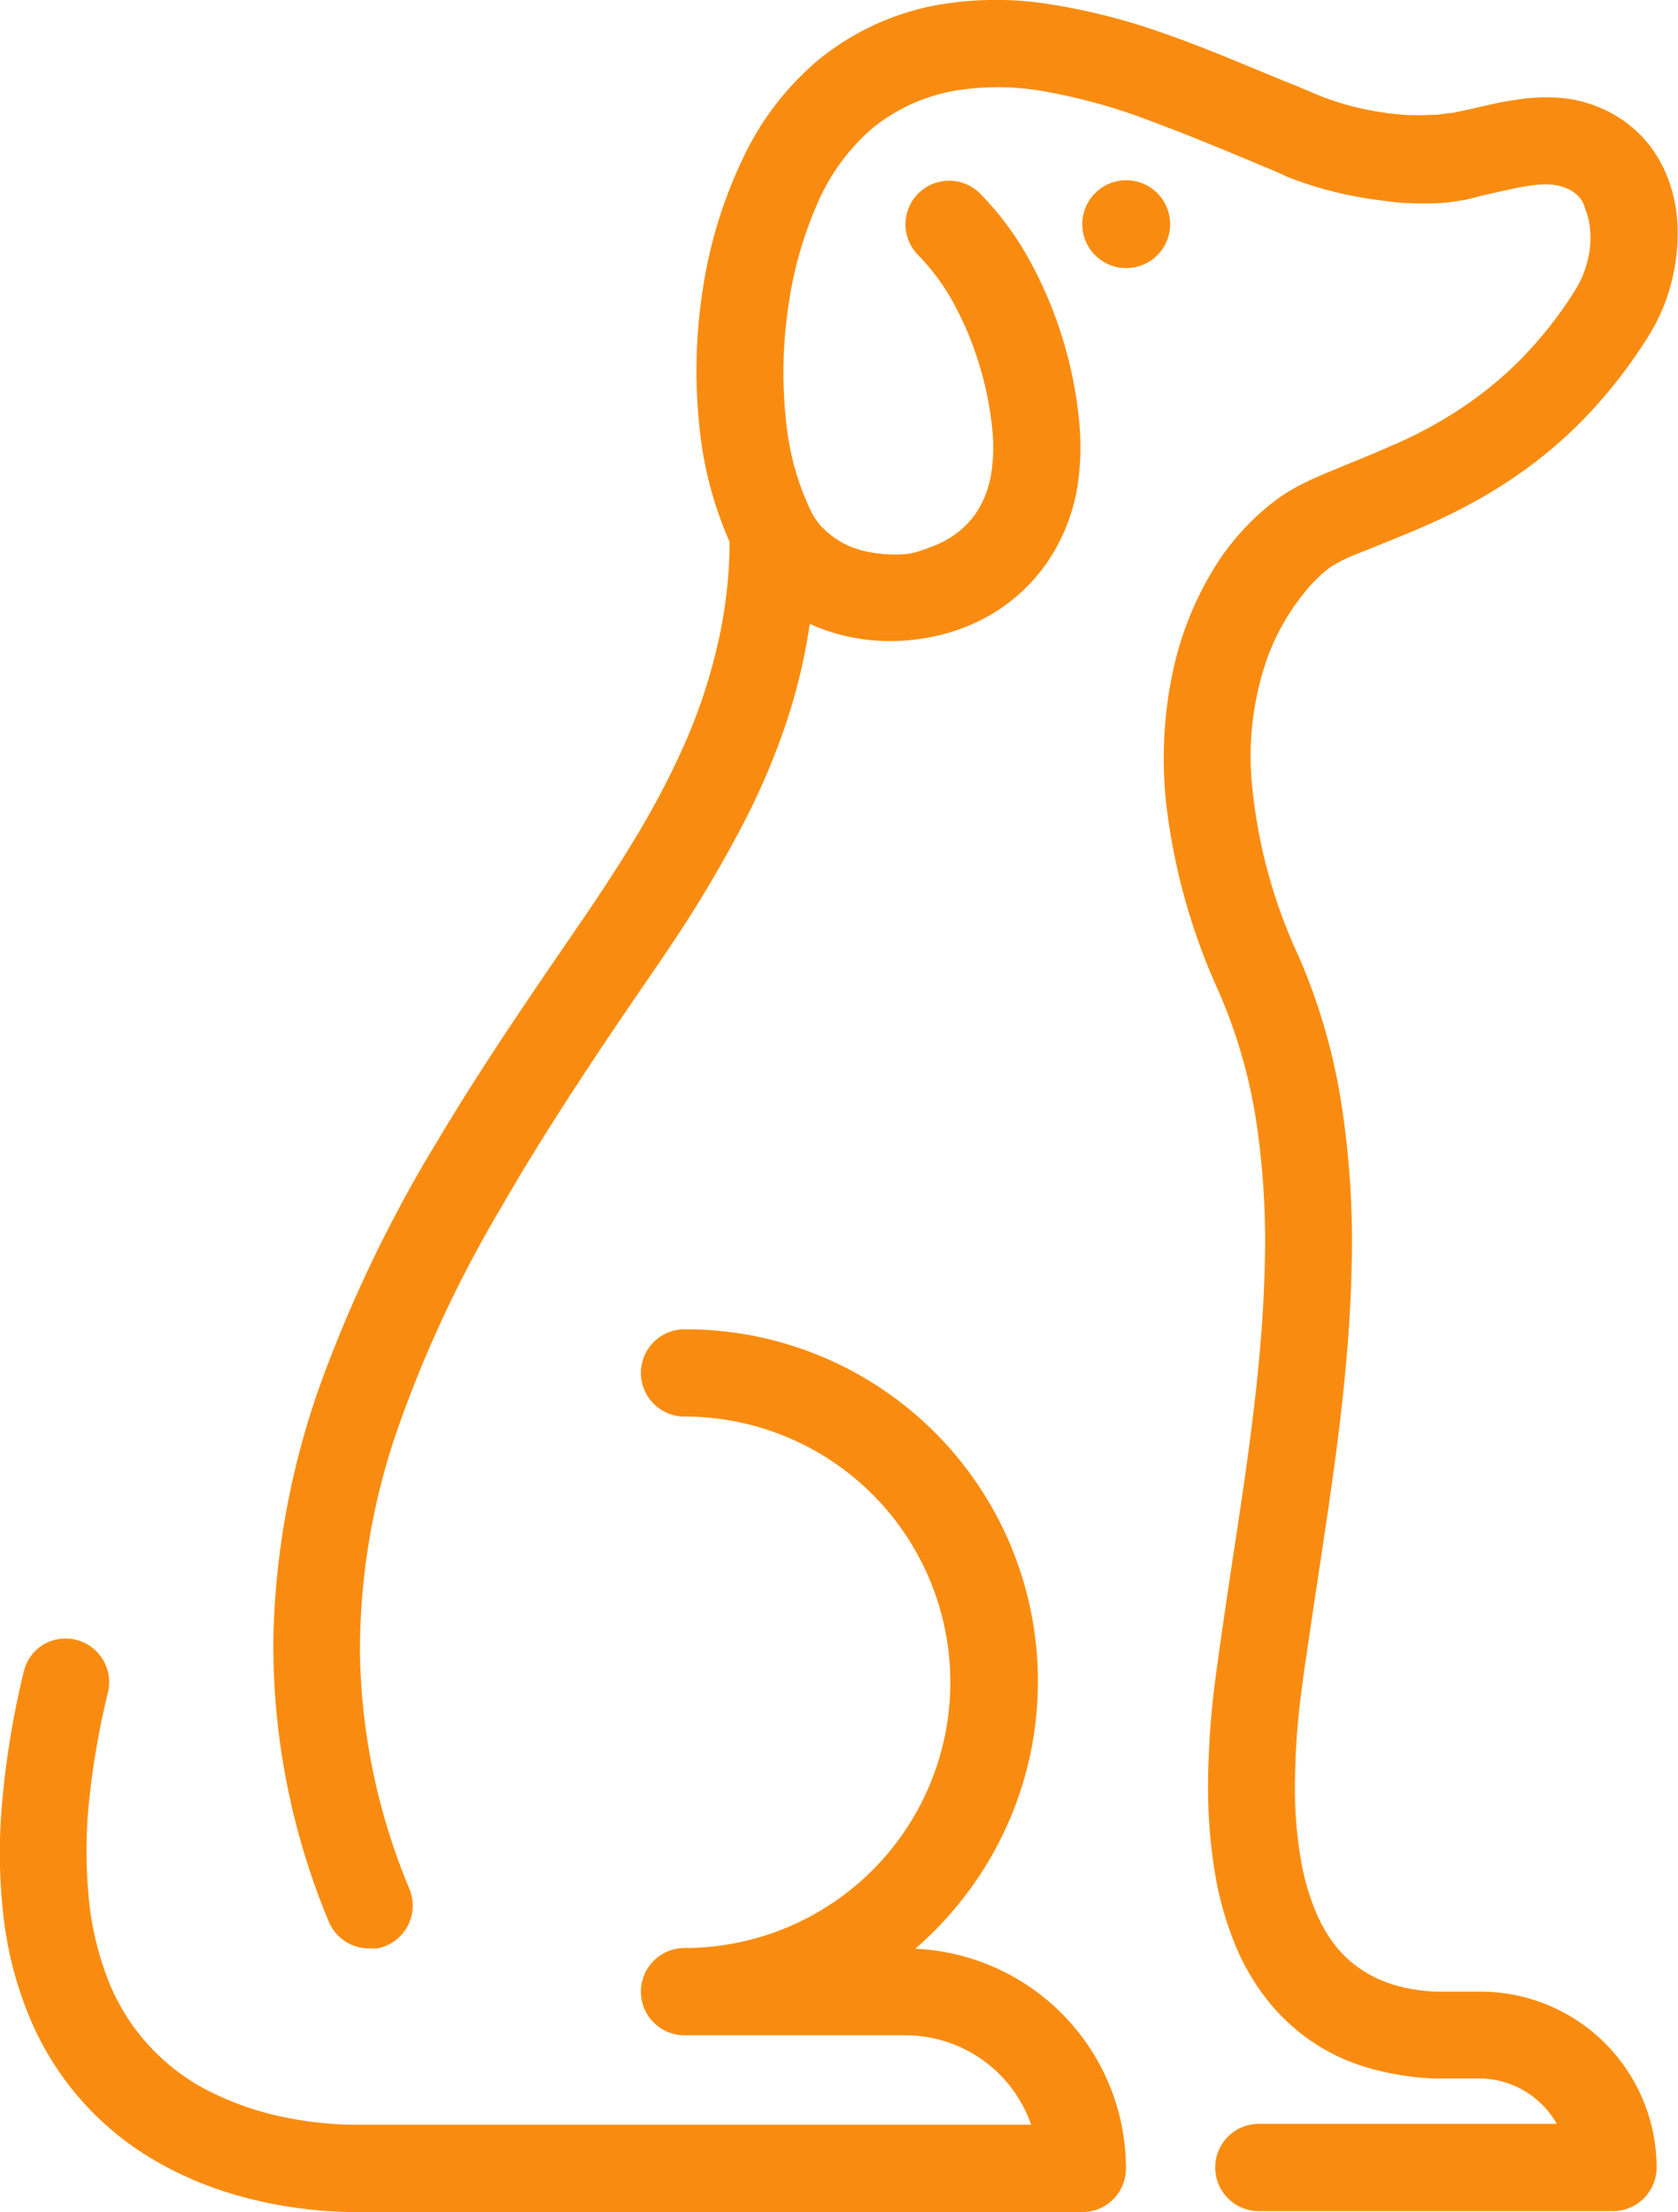 <svg id="Group_5742" data-name="Group 5742" xmlns="http://www.w3.org/2000/svg" width="11.766" height="15.513" viewBox="0 0 11.766 15.513">
    <path id="Path_45534" data-name="Path 45534" d="M.167,2.4A.3.3,0,0,1,.3,2.214a.307.307,0,0,1,.231-.037.306.306,0,0,1,.226.369,5.616,5.616,0,0,0-.134.779,3.407,3.407,0,0,0,0,.668,2.114,2.114,0,0,0,.129.554,1.474,1.474,0,0,0,.747.812,2.1,2.1,0,0,0,.521.172,2.636,2.636,0,0,0,.422.047c.109,0,.179,0,.188,0h4.6a.933.933,0,0,0-.882-.627H4.8a.306.306,0,1,1,0-.612A1.862,1.862,0,0,0,4.8.612.306.306,0,1,1,4.8,0,2.469,2.469,0,0,1,6.773,3.965a2.508,2.508,0,0,1-.355.379A1.548,1.548,0,0,1,7.779,5.3a1.528,1.528,0,0,1,.116.585.306.306,0,0,1-.306.306H2.643l-.032,0H2.505a3.1,3.1,0,0,1-.374-.023,3.017,3.017,0,0,1-.507-.106,2.485,2.485,0,0,1-.554-.242,2.093,2.093,0,0,1-.517-.433,2.115,2.115,0,0,1-.346-.562,2.634,2.634,0,0,1-.18-.686A3.888,3.888,0,0,1,.014,3.33,6.085,6.085,0,0,1,.167,2.4Z" transform="translate(0 9.322)" fill="#f98c10"/>
    <path id="Path_45535" data-name="Path 45535" d="M7.04,3.5a1.118,1.118,0,0,1,.11-.071c.039-.022.08-.043.123-.063s.088-.04.135-.059l.146-.06c.115-.046.24-.1.371-.158a3.152,3.152,0,0,0,.405-.226,2.627,2.627,0,0,0,.411-.337,2.841,2.841,0,0,0,.388-.491.7.7,0,0,0,.067-.14.754.754,0,0,0,.036-.151.649.649,0,0,0,0-.147.446.446,0,0,0-.032-.13A.286.286,0,0,0,9.172,1.4a.237.237,0,0,0-.045-.046.258.258,0,0,0-.057-.033A.358.358,0,0,0,9,1.3a.4.4,0,0,0-.09-.007.83.83,0,0,0-.1.009c-.036.005-.073.012-.112.02l-.118.026-.105.024L8.366,1.4c-.036.006-.073.012-.11.017s-.075.007-.113.009a2.532,2.532,0,0,1-.26-.006C7.8,1.409,7.708,1.4,7.62,1.383a2.673,2.673,0,0,1-.261-.059,2.479,2.479,0,0,1-.251-.085L7.023,1.2l-.087-.036-.088-.037-.089-.037C6.543,1,6.32.91,6.1.829A4.011,4.011,0,0,0,5.424.644,1.849,1.849,0,0,0,4.78.636,1.262,1.262,0,0,0,4.2.9a1.467,1.467,0,0,0-.393.547,2.744,2.744,0,0,0-.2.737,3.118,3.118,0,0,0-.011.77,1.874,1.874,0,0,0,.181.644.454.454,0,0,0,.111.136.592.592,0,0,0,.161.1.743.743,0,0,0,.2.048.843.843,0,0,0,.216,0A.8.8,0,0,0,4.6,3.84a.708.708,0,0,0,.173-.087.61.61,0,0,0,.161-.164.707.707,0,0,0,.1-.265,1.214,1.214,0,0,0,.006-.33,2.3,2.3,0,0,0-.083-.415,2.275,2.275,0,0,0-.172-.426,1.533,1.533,0,0,0-.262-.363.306.306,0,1,1,.433-.433,2.118,2.118,0,0,1,.349.472,2.888,2.888,0,0,1,.233.556,2.858,2.858,0,0,1,.112.562,1.8,1.8,0,0,1-.015.489,1.341,1.341,0,0,1-.135.387,1.242,1.242,0,0,1-.56.536,1.376,1.376,0,0,1-.395.12,1.476,1.476,0,0,1-.209.017,1.42,1.42,0,0,1-.2-.013,1.362,1.362,0,0,1-.193-.041,1.3,1.3,0,0,1-.181-.067A4.054,4.054,0,0,1,3.6,5.06a4.923,4.923,0,0,1-.262.633c-.1.2-.213.4-.334.6s-.248.386-.379.577c-.38.553-.733,1.085-1.033,1.608A8.613,8.613,0,0,0,.87,10.027a4.746,4.746,0,0,0-.262,1.567,4.461,4.461,0,0,0,.347,1.653.306.306,0,0,1-.168.4l-.029.01-.029.007-.029,0H.671a.306.306,0,0,1-.283-.191,5.037,5.037,0,0,1-.387-2A5.641,5.641,0,0,1,.35,9.654,9.557,9.557,0,0,1,1.152,8c.311-.522.65-1.016.969-1.481.142-.207.28-.414.408-.626a5.906,5.906,0,0,0,.343-.648,3.872,3.872,0,0,0,.236-.691A3.27,3.27,0,0,0,3.2,3.8a2.642,2.642,0,0,1-.214-.831,3.7,3.7,0,0,1,.027-.947,3.227,3.227,0,0,1,.275-.9A2.031,2.031,0,0,1,3.813.428,1.849,1.849,0,0,1,4.6.046,2.359,2.359,0,0,1,5.434.028a4.407,4.407,0,0,1,.817.208c.263.091.515.2.745.294l.087.036L7.168.6l.084.035L7.335.67a1.921,1.921,0,0,0,.191.065c.065.018.132.033.2.045s.134.02.2.025a1.864,1.864,0,0,0,.2,0c.024,0,.048,0,.073-.006L8.273.791,8.355.774l.086-.02C8.493.743,8.546.73,8.6.719S8.713.7,8.77.692A1.291,1.291,0,0,1,8.945.683.979.979,0,0,1,9.124.7a.962.962,0,0,1,.21.069.865.865,0,0,1,.18.112.844.844,0,0,1,.146.151.9.9,0,0,1,.107.188,1.032,1.032,0,0,1,.072.272,1.268,1.268,0,0,1,0,.294,1.368,1.368,0,0,1-.065.295,1.288,1.288,0,0,1-.13.274,3.473,3.473,0,0,1-.471.6,3.2,3.2,0,0,1-.495.408,3.7,3.7,0,0,1-.478.269c-.152.072-.295.129-.421.18l-.118.048L7.56,3.9c-.033.015-.063.029-.089.043a.588.588,0,0,0-.069.042,1.034,1.034,0,0,0-.171.17,1.59,1.59,0,0,0-.27.486,2.085,2.085,0,0,0-.1.84,3.677,3.677,0,0,0,.332,1.232,4.216,4.216,0,0,1,.3,1.049,6.287,6.287,0,0,1,.069,1.1c-.007.372-.039.745-.083,1.114s-.1.733-.153,1.085l-.03.2-.029.194q-.014.1-.028.191t-.026.189a5.185,5.185,0,0,0-.049.713,2.883,2.883,0,0,0,.047.523,1.624,1.624,0,0,0,.11.361.988.988,0,0,0,.14.229.791.791,0,0,0,.133.126.809.809,0,0,0,.159.093.965.965,0,0,0,.185.06,1.279,1.279,0,0,0,.211.027h.31A1.235,1.235,0,0,1,9.7,15.2a.306.306,0,0,1-.306.306H6.911a.306.306,0,1,1,0-.612H9a.629.629,0,0,0-.225-.23.62.62,0,0,0-.318-.088H8.136a1.965,1.965,0,0,1-.346-.046,1.574,1.574,0,0,1-.306-.1,1.394,1.394,0,0,1-.266-.16,1.41,1.41,0,0,1-.225-.216,1.613,1.613,0,0,1-.246-.411,2.335,2.335,0,0,1-.146-.521,3.7,3.7,0,0,1-.046-.63,5.889,5.889,0,0,1,.054-.737q.013-.1.026-.192t.028-.194l.029-.2.03-.2c.053-.348.107-.7.149-1.047s.073-.7.081-1.036a5.685,5.685,0,0,0-.056-1,3.657,3.657,0,0,0-.265-.929,4.4,4.4,0,0,1-.365-1.282,2.917,2.917,0,0,1,.052-1.01,2.3,2.3,0,0,1,.311-.731A1.734,1.734,0,0,1,7.04,3.5Z" transform="translate(1.916)" fill="#f98c10"/>
    <path id="Path_45536" data-name="Path 45536" d="M0,.31A.308.308,0,1,0,.024.189.308.308,0,0,0,0,.31" transform="translate(7.589 1.264)" fill="#f98c10"/>
</svg>

